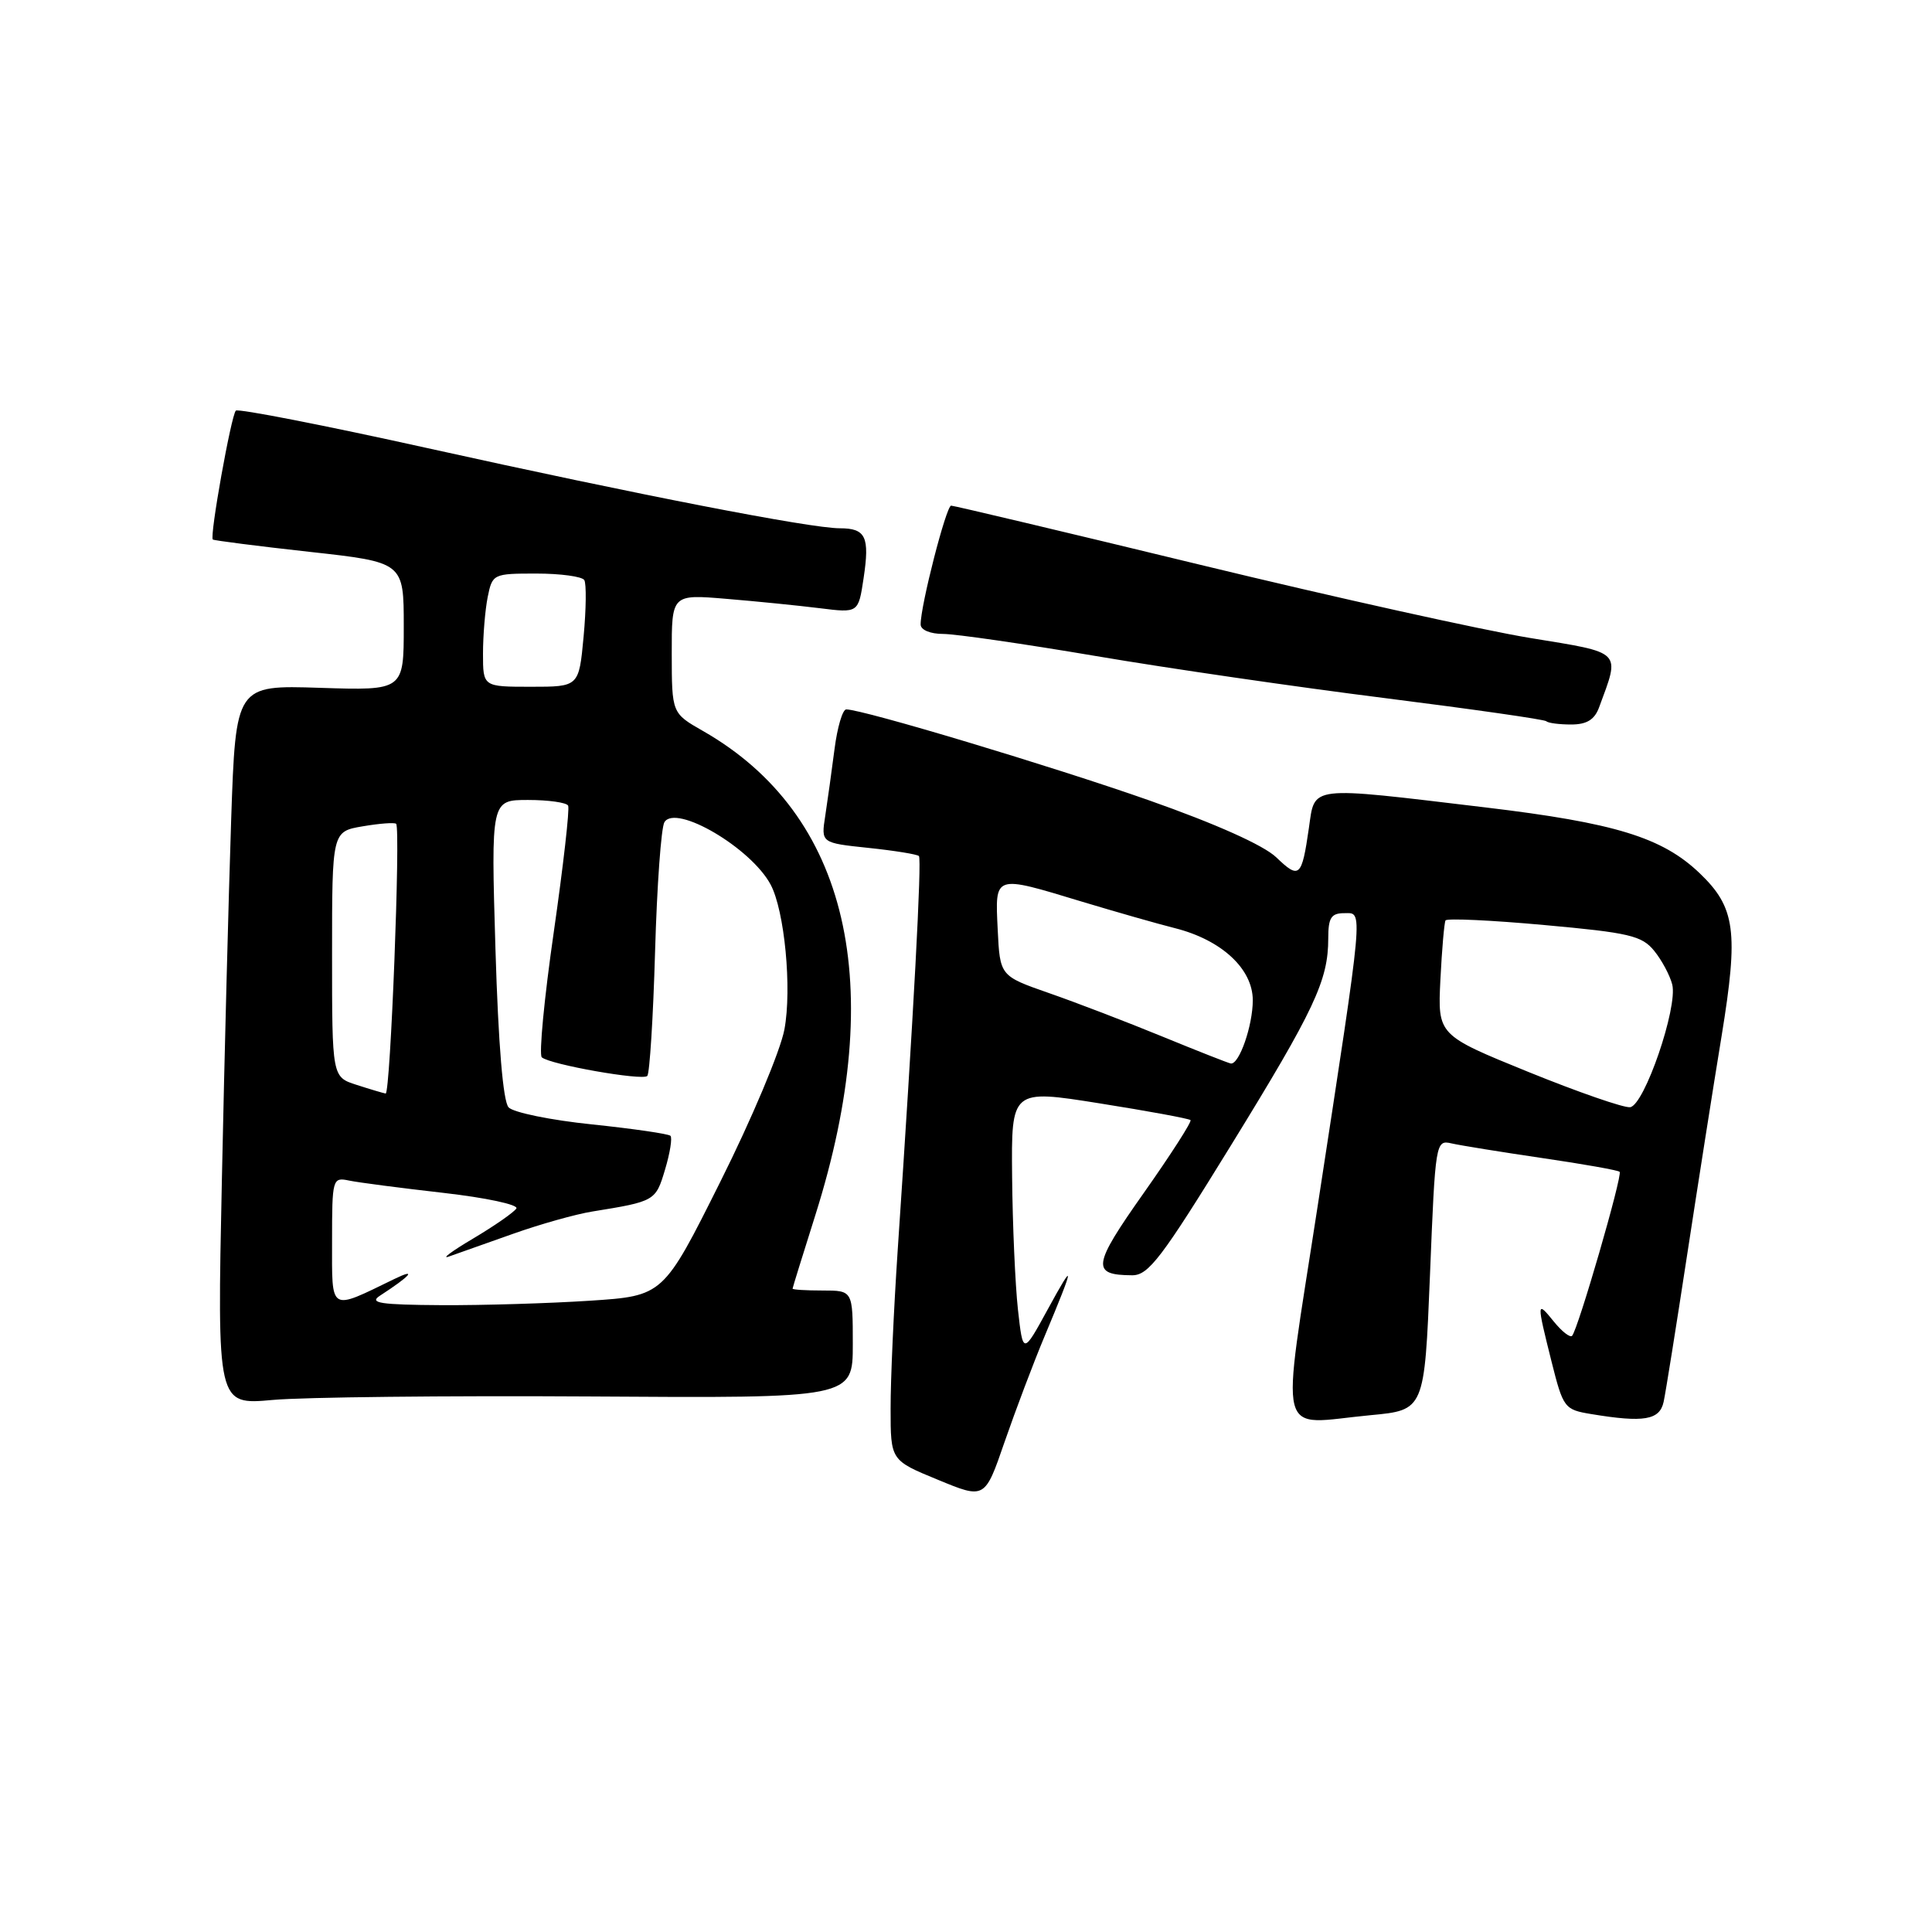 <?xml version="1.0" encoding="UTF-8" standalone="no"?>
<!DOCTYPE svg PUBLIC "-//W3C//DTD SVG 1.1//EN" "http://www.w3.org/Graphics/SVG/1.1/DTD/svg11.dtd" >
<svg xmlns="http://www.w3.org/2000/svg" xmlns:xlink="http://www.w3.org/1999/xlink" version="1.1" viewBox="0 0 256 256">
 <g >
 <path fill="currentColor"
d=" M 138.44 177.00 C 142.42 167.50 142.49 166.79 138.83 173.50 C 135.55 179.50 135.55 179.50 134.88 173.50 C 134.52 170.20 134.17 162.29 134.11 155.92 C 134.00 144.34 134.00 144.34 145.70 146.20 C 152.13 147.22 157.55 148.22 157.75 148.42 C 157.95 148.61 155.16 152.96 151.55 158.08 C 144.74 167.73 144.57 168.95 150.01 168.98 C 152.18 169.00 153.92 166.70 163.12 151.75 C 174.20 133.75 176.00 129.91 176.00 124.35 C 176.00 121.61 176.38 121.00 178.12 121.00 C 180.65 121.00 180.79 119.44 174.58 159.92 C 169.70 191.69 168.94 188.71 181.59 187.52 C 188.75 186.85 188.75 186.85 189.48 168.93 C 190.19 151.27 190.23 151.02 192.35 151.51 C 193.53 151.78 198.94 152.65 204.36 153.45 C 209.78 154.24 214.39 155.06 214.61 155.27 C 215.03 155.70 209.09 176.18 208.31 177.00 C 208.04 177.28 206.97 176.44 205.91 175.14 C 203.60 172.28 203.59 172.44 205.59 180.43 C 207.13 186.56 207.30 186.79 210.84 187.37 C 217.83 188.53 219.92 188.17 220.44 185.75 C 220.71 184.51 222.09 175.85 223.52 166.50 C 224.95 157.15 227.02 143.97 228.13 137.22 C 230.38 123.42 229.95 120.24 225.23 115.72 C 220.26 110.96 214.02 109.04 196.77 106.98 C 173.14 104.16 174.26 104.03 173.43 109.75 C 172.49 116.25 172.17 116.54 169.11 113.60 C 167.44 112.00 161.12 109.17 152.23 106.04 C 139.39 101.53 114.33 94.00 112.13 94.00 C 111.65 94.00 110.95 96.36 110.58 99.25 C 110.21 102.14 109.65 106.12 109.35 108.10 C 108.79 111.69 108.79 111.69 115.07 112.35 C 118.52 112.71 121.53 113.20 121.76 113.43 C 122.16 113.83 121.06 134.39 118.95 165.65 C 118.43 173.43 118.00 182.88 118.01 186.65 C 118.01 193.50 118.01 193.50 124.26 196.07 C 130.50 198.65 130.50 198.65 133.11 191.07 C 134.55 186.91 136.94 180.57 138.44 177.00 Z  M 78.25 185.04 C 113.00 185.27 113.00 185.27 113.00 178.13 C 113.00 171.00 113.00 171.00 109.00 171.00 C 106.80 171.00 105.01 170.89 105.02 170.75 C 105.03 170.61 106.39 166.22 108.04 161.00 C 117.69 130.45 112.46 107.89 93.15 96.86 C 89.02 94.50 89.02 94.50 89.01 86.62 C 89.00 78.74 89.00 78.74 96.25 79.35 C 100.24 79.68 105.80 80.24 108.62 80.59 C 113.74 81.23 113.74 81.23 114.43 76.62 C 115.26 71.12 114.72 70.00 111.28 70.00 C 107.38 70.00 84.50 65.55 56.65 59.38 C 42.98 56.35 31.55 54.12 31.25 54.41 C 30.63 55.04 27.75 71.11 28.20 71.49 C 28.37 71.62 34.12 72.36 41.00 73.12 C 53.50 74.50 53.50 74.50 53.50 83.00 C 53.50 91.50 53.50 91.50 42.37 91.14 C 31.24 90.78 31.24 90.78 30.63 108.64 C 30.30 118.46 29.74 139.93 29.40 156.34 C 28.77 186.17 28.77 186.17 36.13 185.50 C 40.18 185.13 59.14 184.92 78.25 185.04 Z  M 211.88 93.75 C 214.69 86.13 215.12 86.56 202.72 84.53 C 196.55 83.52 176.92 79.17 159.09 74.85 C 141.27 70.53 126.39 67.00 126.03 67.00 C 125.38 67.00 121.96 80.31 121.99 82.75 C 121.99 83.47 123.27 84.00 124.97 84.00 C 126.61 84.00 135.72 85.32 145.22 86.93 C 154.73 88.55 171.94 91.05 183.49 92.50 C 195.03 93.96 204.67 95.33 204.90 95.57 C 205.14 95.81 206.62 96.00 208.19 96.00 C 210.24 96.00 211.28 95.37 211.88 93.75 Z  M 202.50 142.03 C 190.50 137.15 190.50 137.15 190.86 129.82 C 191.06 125.80 191.37 122.26 191.54 121.96 C 191.72 121.66 197.60 121.93 204.61 122.57 C 215.89 123.59 217.56 123.98 219.19 125.99 C 220.20 127.23 221.27 129.24 221.58 130.45 C 222.34 133.48 217.89 146.45 216.00 146.71 C 215.18 146.82 209.10 144.71 202.50 142.03 Z  M 154.00 137.34 C 149.32 135.42 142.57 132.83 139.00 131.59 C 132.50 129.32 132.50 129.32 132.20 123.16 C 131.85 115.84 131.63 115.92 143.35 119.47 C 147.83 120.82 153.39 122.41 155.70 122.99 C 161.87 124.55 166.00 128.38 166.00 132.54 C 166.00 135.90 164.20 141.07 163.09 140.92 C 162.77 140.87 158.68 139.26 154.00 137.34 Z  M 44.00 164.46 C 44.00 156.18 44.06 155.97 46.25 156.43 C 47.49 156.69 53.11 157.42 58.74 158.06 C 64.37 158.70 68.73 159.63 68.42 160.13 C 68.11 160.63 65.53 162.43 62.68 164.12 C 59.83 165.81 58.40 166.88 59.50 166.49 C 60.60 166.10 64.42 164.75 68.00 163.48 C 71.58 162.21 76.30 160.88 78.50 160.53 C 86.79 159.19 86.88 159.14 88.12 154.98 C 88.78 152.79 89.10 150.77 88.84 150.50 C 88.57 150.24 83.90 149.56 78.45 148.99 C 73.00 148.43 68.02 147.41 67.39 146.73 C 66.66 145.94 66.03 138.43 65.65 125.75 C 65.06 106.00 65.06 106.00 69.97 106.00 C 72.67 106.00 75.06 106.34 75.28 106.75 C 75.50 107.16 74.64 114.70 73.38 123.49 C 72.11 132.28 71.40 139.76 71.79 140.10 C 72.88 141.06 85.12 143.22 85.77 142.57 C 86.08 142.25 86.55 134.84 86.80 126.10 C 87.05 117.35 87.61 109.63 88.04 108.94 C 89.55 106.50 99.51 112.35 102.11 117.21 C 103.96 120.67 104.95 130.99 103.94 136.40 C 103.42 139.21 99.60 148.30 95.44 156.60 C 87.89 171.71 87.89 171.71 78.19 172.35 C 72.86 172.70 64.00 172.97 58.50 172.94 C 50.39 172.89 48.85 172.66 50.34 171.69 C 54.41 169.05 55.33 167.98 52.26 169.47 C 43.56 173.69 44.00 173.96 44.00 164.46 Z  M 47.25 143.75 C 44.00 142.71 44.00 142.71 44.00 126.44 C 44.00 110.18 44.00 110.18 48.07 109.49 C 50.30 109.11 52.29 108.96 52.49 109.16 C 53.10 109.77 51.73 145.01 51.10 144.90 C 50.77 144.84 49.04 144.33 47.25 143.75 Z  M 64.00 86.62 C 64.00 84.22 64.28 80.84 64.62 79.12 C 65.24 76.05 65.35 76.00 71.07 76.00 C 74.26 76.00 77.12 76.39 77.42 76.86 C 77.71 77.34 77.67 80.71 77.33 84.36 C 76.71 91.00 76.71 91.00 70.36 91.00 C 64.00 91.00 64.00 91.00 64.00 86.62 Z "/>
</g>
</svg>